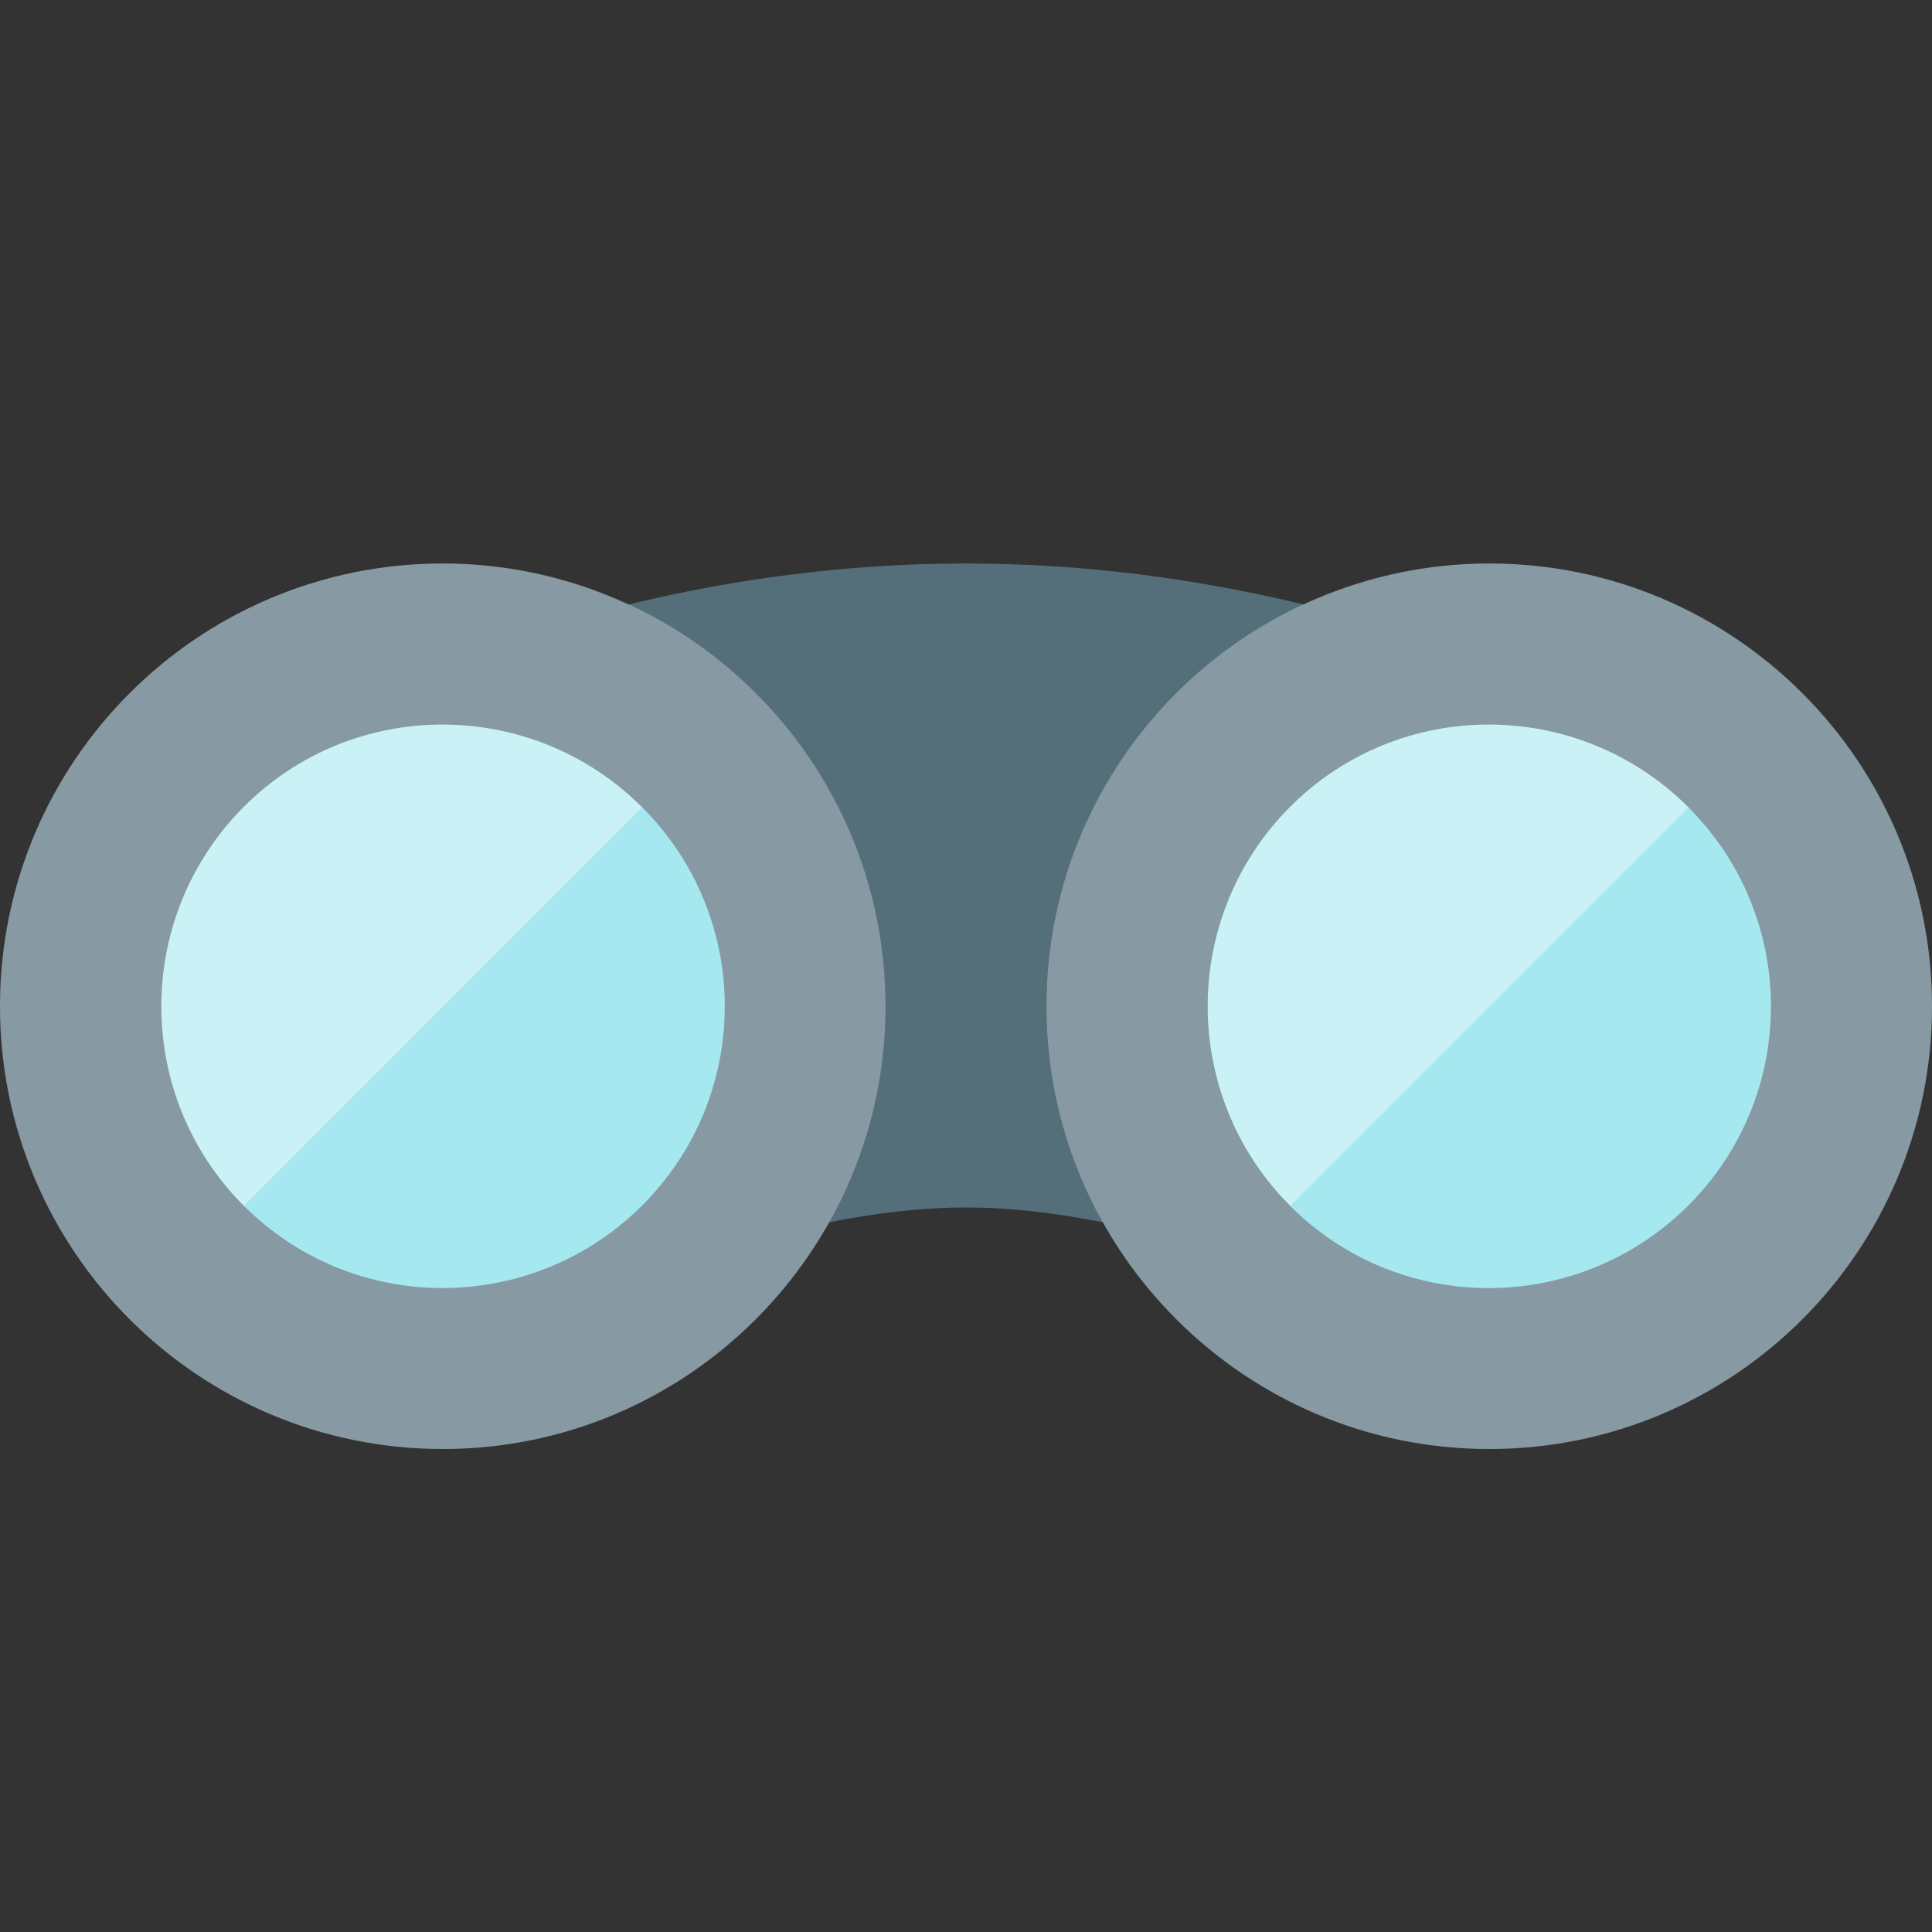 <?xml version="1.0" encoding="utf-8"?>
<!-- Generator: Adobe Illustrator 16.0.0, SVG Export Plug-In . SVG Version: 6.00 Build 0)  -->
<svg xmlns="http://www.w3.org/2000/svg" xmlns:xlink="http://www.w3.org/1999/xlink" version="1.1" id="Capa_1" x="0px" y="0px" width="24px" height="24px" viewBox="0 0 24 24" style="enable-background:new 0 0 24 24;" xml:space="preserve">

<rect x="0" y="0" width="24" height="24" fill="#333333" stroke="none"/>

<path id="58128990_shock_x5F_color_grid" class="stshockcolor" d="M18.5,7c-0.823,0-1.602,0.186-2.303,0.51C14.851,7.184,13.448,7,12,7  c-1.449,0-2.851,0.184-4.197,0.51C7.102,7.186,6.323,7,5.5,7C2.462,7,0,9.462,0,12.5C0,15.537,2.462,18,5.5,18  c2.063,0,3.857-1.137,4.798-2.816C10.851,15.075,11.416,15,12,15c0.585,0,1.148,0.075,1.702,0.184C14.644,16.863,16.438,18,18.5,18  c3.037,0,5.5-2.463,5.5-5.5C24,9.462,21.537,7,18.5,7z" style="fill:#546E7A;;"/>
<path class="st1" d="M7.979,14.973c-1.367,1.366-3.584,1.373-4.949,0.006c-1.366-1.367-1.367-3.587,0-4.957  c1.367-1.366,3.582-1.359,4.949,0.008C9.344,11.396,9.346,13.605,7.979,14.973z M20.975,10.03c-1.367-1.367-3.582-1.374-4.949-0.008  c-1.366,1.369-1.365,3.589,0,4.957s3.582,1.36,4.949-0.006C22.342,13.605,22.34,11.396,20.975,10.03z" style="fill:#80DEEA;;"/>
<path class="st0" d="M5.5,7C8.538,7,11,9.462,11,12.5c0,3.037-2.462,5.5-5.5,5.5S0,15.537,0,12.5C0,9.462,2.462,7,5.5,7z M13,12.5  c0,3.037,2.463,5.5,5.5,5.5s5.5-2.463,5.5-5.5C24,9.462,21.537,7,18.5,7S13,9.462,13,12.5z" style="opacity:0.3;fill:#FFFFFF;;"/>
<path class="st3" d="M3.029,14.979c-1.367-1.367-1.368-3.587,0-4.957c1.365-1.366,3.58-1.359,4.947,0.008L3.029,14.979z   M20.977,10.03c-1.367-1.367-3.582-1.374-4.947-0.008c-1.368,1.369-1.367,3.589,0,4.957L20.977,10.03z" style="opacity:0.4;fill:#FFFFFF;;"/>
</svg>
